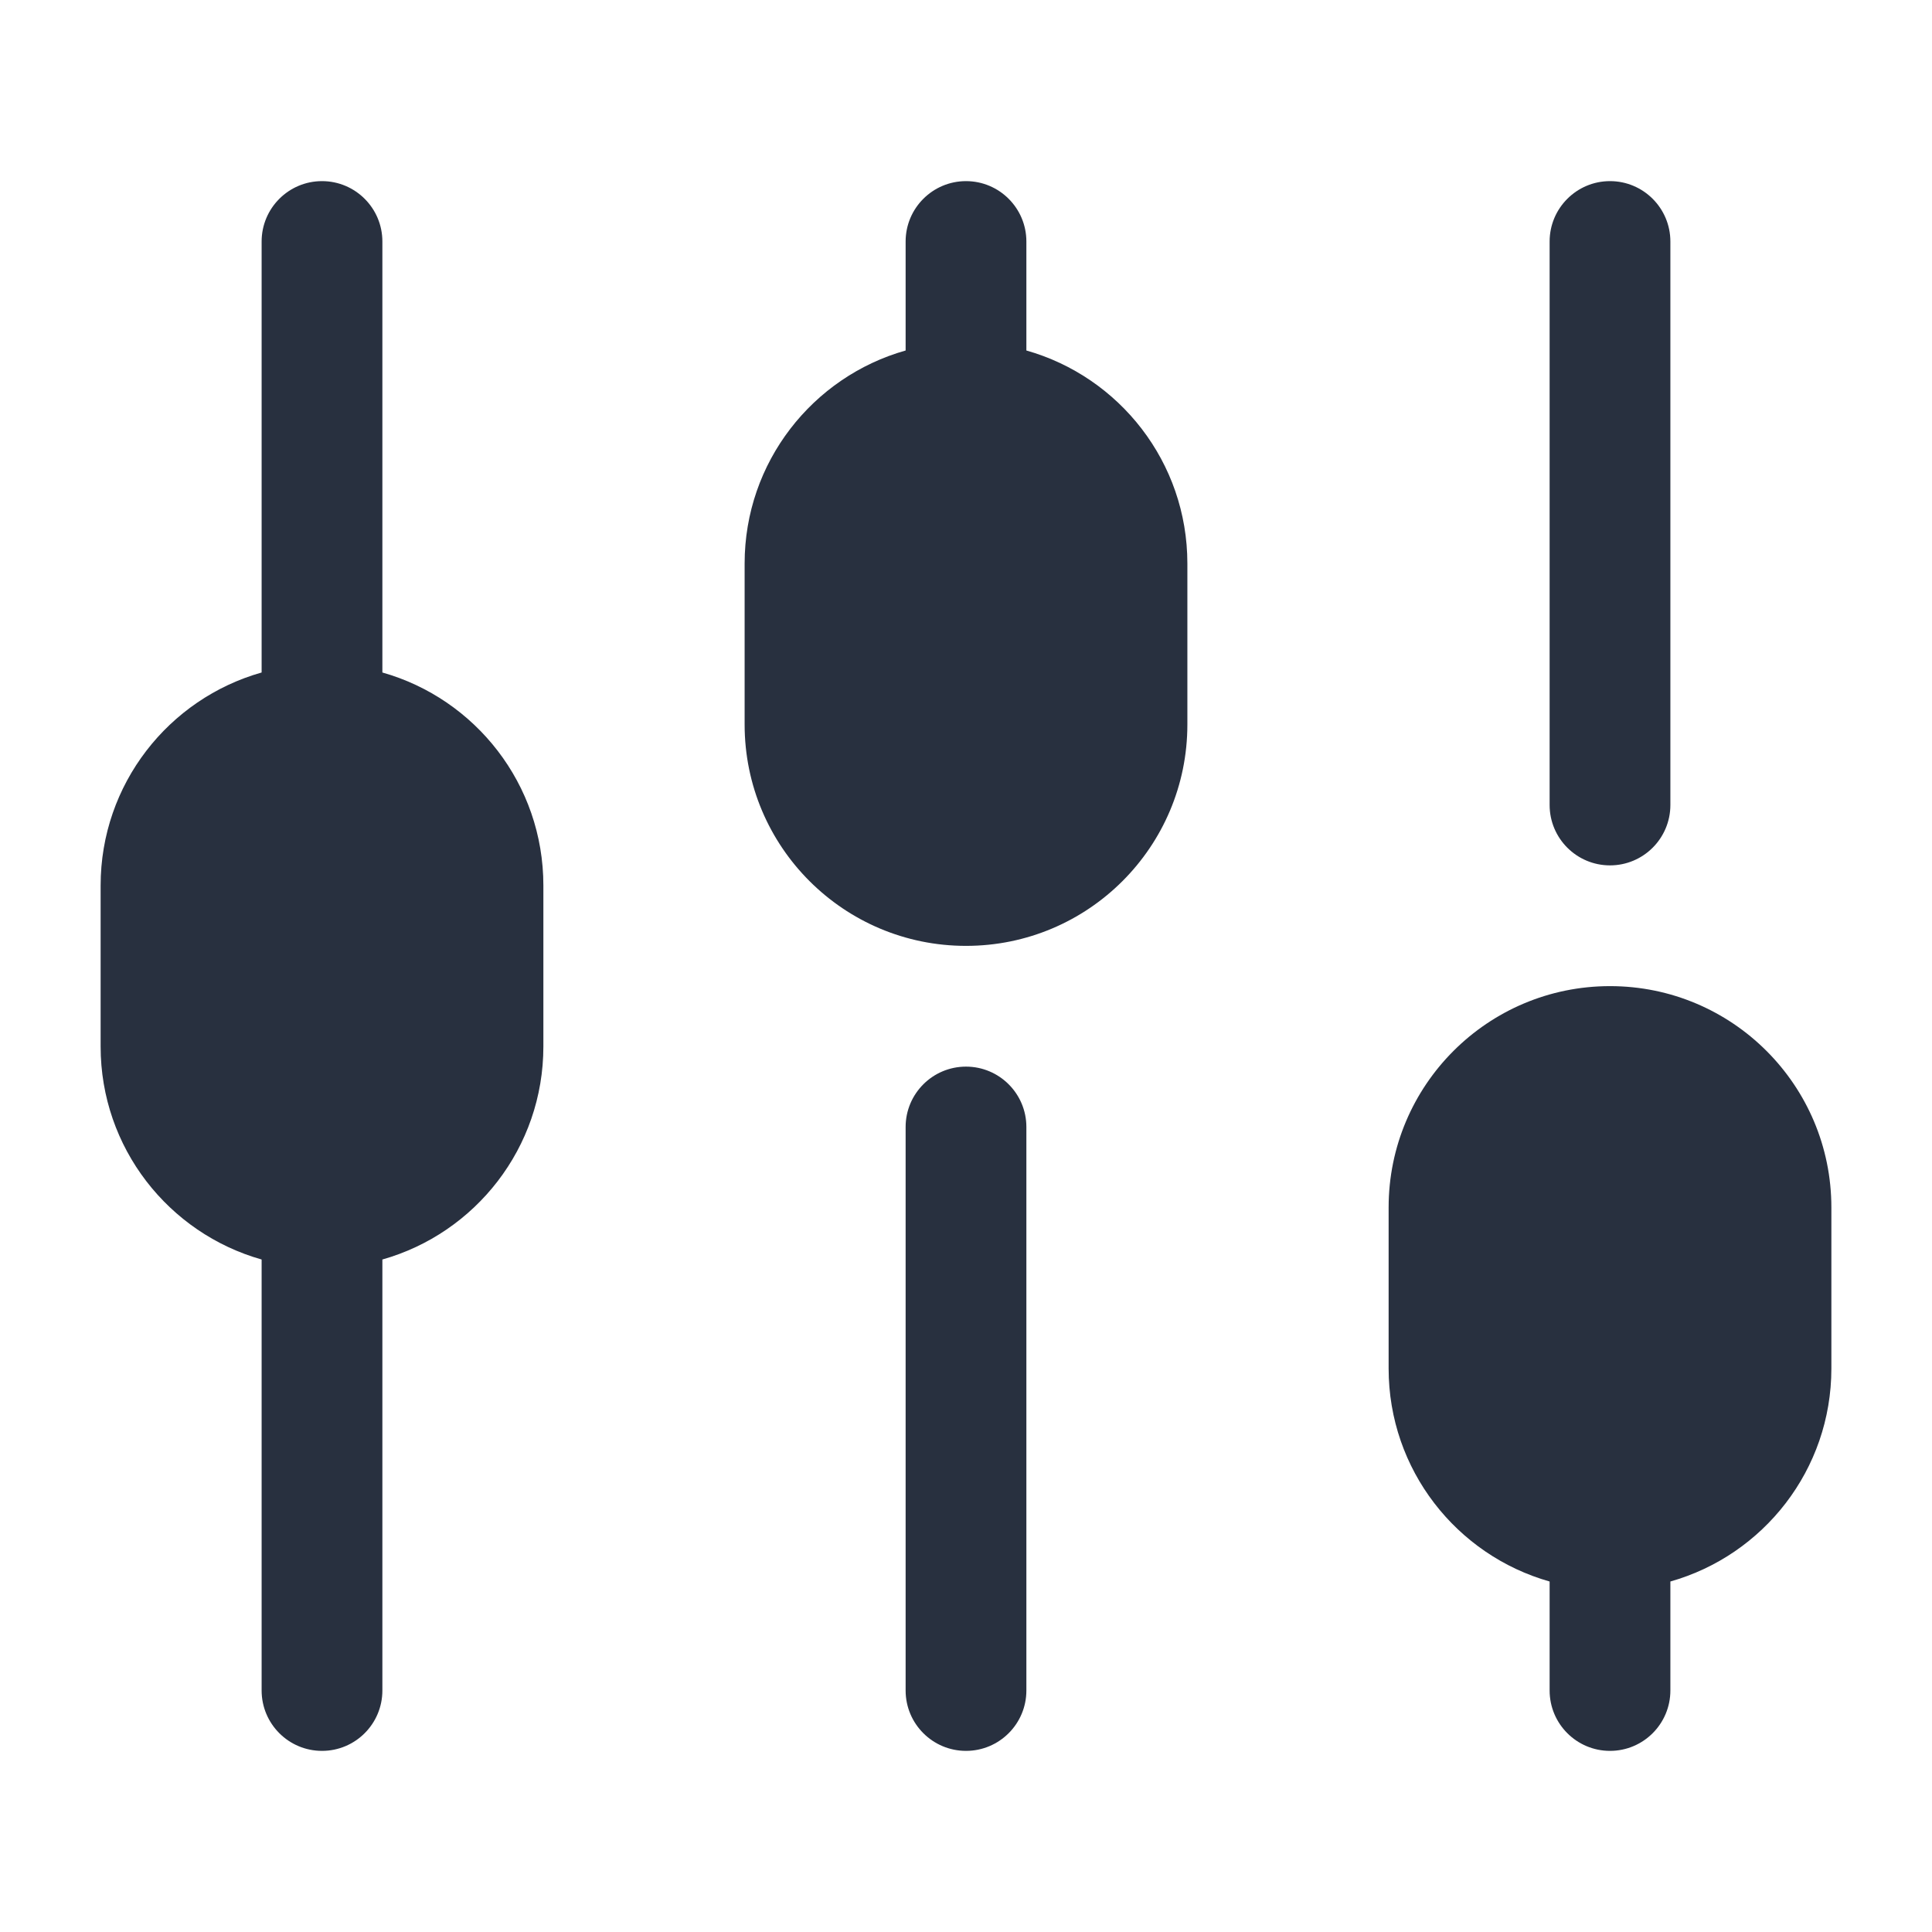 <svg width="24" height="24" viewBox="0 0 24 24" fill="none" xmlns="http://www.w3.org/2000/svg">
<path fill-rule="evenodd" clip-rule="evenodd" d="M4.75 8.354L4.75 3C4.75 2.586 4.414 2.25 4 2.25C3.586 2.25 3.25 2.586 3.25 3L3.25 8.354C2.096 8.68 1.25 9.741 1.25 11V13C1.25 14.259 2.096 15.32 3.25 15.646V21C3.25 21.414 3.586 21.75 4 21.75C4.414 21.75 4.75 21.414 4.75 21V15.646C5.904 15.32 6.75 14.259 6.75 13V11C6.75 9.741 5.904 8.68 4.75 8.354ZM12.75 4.354V3C12.75 2.586 12.414 2.25 12 2.25C11.586 2.25 11.25 2.586 11.25 3V4.354C10.096 4.68 9.25 5.741 9.25 7V9C9.25 10.519 10.481 11.75 12 11.75C13.519 11.75 14.75 10.519 14.75 9V7C14.75 5.741 13.904 4.68 12.75 4.354ZM12 21.75C11.586 21.75 11.25 21.414 11.25 21V14C11.25 13.586 11.586 13.25 12 13.25C12.414 13.25 12.75 13.586 12.75 14V21C12.75 21.414 12.414 21.75 12 21.75ZM20 10.75C19.586 10.75 19.25 10.414 19.25 10V3C19.25 2.586 19.586 2.25 20 2.25C20.414 2.25 20.75 2.586 20.75 3V10C20.75 10.414 20.414 10.75 20 10.75ZM20 12.25C18.481 12.25 17.25 13.481 17.25 15V17C17.25 18.259 18.096 19.32 19.25 19.646V21C19.25 21.414 19.586 21.75 20 21.75C20.414 21.75 20.75 21.414 20.75 21V19.646C21.904 19.32 22.75 18.259 22.75 17V15C22.75 13.481 21.519 12.25 20 12.25Z" fill="#28303F"/>
</svg>
